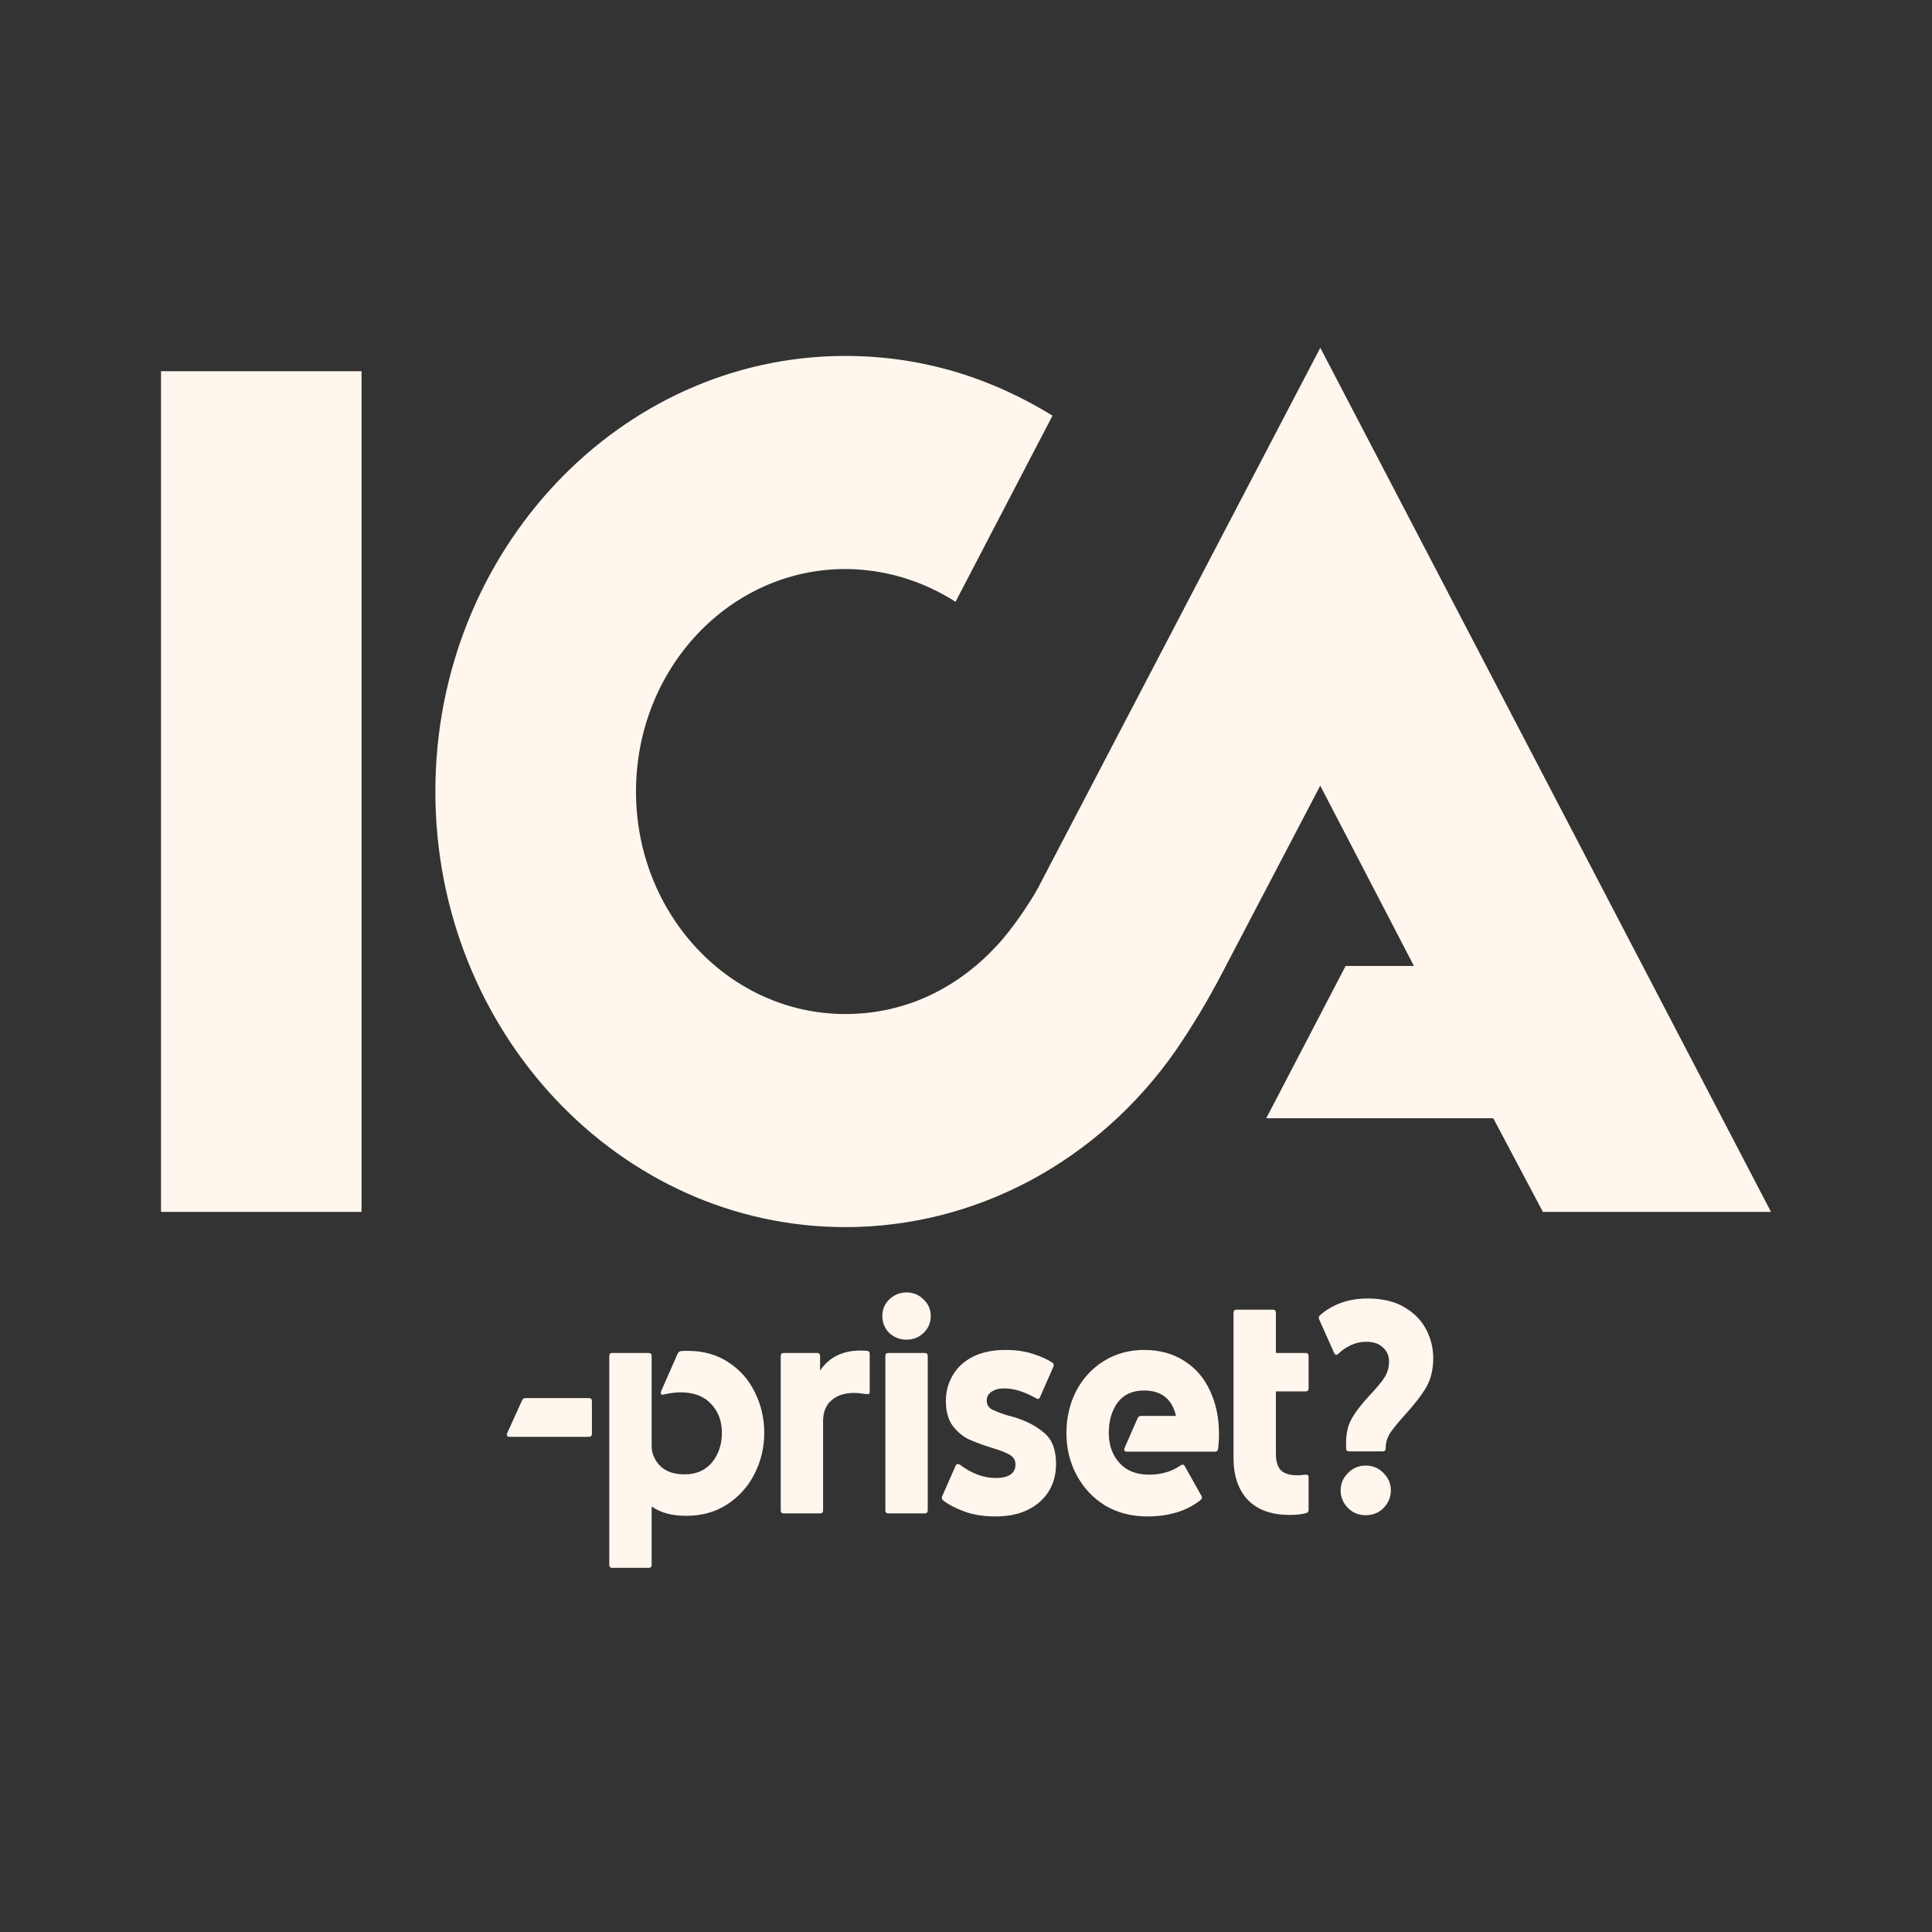 <svg width="200" height="200" viewBox="0 0 300 300" fill="none" xmlns="http://www.w3.org/2000/svg">
<rect x="0" y="0" width="300" height="300" fill="#333333" stroke="none"/>
<g clip-path="url(#clip0_9_2)">
<path d="M25 57.636H56.141V188.18H25V57.636ZM205.016 54L275 188.18H239.578L231.875 173.637H196.625L208.945 149.995H219.555L205.008 121.995L189.781 151.082C187.62 155.237 185.22 159.246 182.594 163.086C176.653 171.608 168.914 178.532 159.998 183.301C151.083 188.07 141.239 190.552 131.258 190.546C96.18 190.546 67.602 160.18 67.602 122.908C67.602 85.636 96.18 55.27 131.258 55.27C143.234 55.27 154.016 58.723 163.43 64.543L148.375 93.447C143.21 90.137 137.297 88.378 131.266 88.359C113.297 88.359 98.758 103.815 98.758 122.908C98.758 142.001 113.305 157.458 131.266 157.458C141.023 157.458 149.062 153.091 154.883 146.732C157.445 144.001 160.359 139.461 161.211 137.825L205.016 54Z" fill="#FFF6EE"/>
</g>
<path d="M79.128 223.109C78.94 223.109 78.815 223.062 78.752 222.968C78.689 222.843 78.689 222.702 78.752 222.545L81.055 217.469C81.149 217.218 81.321 217.093 81.572 217.093H91.442C91.755 217.093 91.912 217.25 91.912 217.563V222.639C91.912 222.952 91.755 223.109 91.442 223.109H79.128ZM95.079 243.46C94.766 243.46 94.609 243.303 94.609 242.99V210.56C94.609 210.247 94.766 210.09 95.079 210.09H100.719C101.032 210.09 101.189 210.247 101.189 210.56V224.566C101.189 225.663 101.612 226.665 102.458 227.574C103.335 228.483 104.62 228.937 106.312 228.937C108.098 228.937 109.508 228.326 110.542 227.104C111.576 225.851 112.093 224.315 112.093 222.498C112.093 220.649 111.529 219.145 110.401 217.986C109.304 216.795 107.722 216.2 105.654 216.2C104.933 216.2 104.072 216.31 103.069 216.529L102.881 216.576C102.63 216.576 102.552 216.404 102.646 216.059L105.231 210.184C105.325 209.996 105.466 209.871 105.654 209.808C105.842 209.777 106.234 209.761 106.829 209.761C109.242 209.761 111.341 210.356 113.127 211.547C114.913 212.706 116.276 214.257 117.216 216.2C118.187 218.143 118.673 220.242 118.673 222.498C118.673 224.754 118.172 226.869 117.169 228.843C116.198 230.786 114.788 232.368 112.939 233.59C111.122 234.781 108.991 235.376 106.547 235.376C104.322 235.376 102.536 234.89 101.189 233.919V242.99C101.189 243.303 101.032 243.46 100.719 243.46H95.079ZM121.7 235C121.387 235 121.23 234.843 121.23 234.53V210.56C121.23 210.247 121.387 210.09 121.7 210.09H126.87C127.183 210.09 127.34 210.247 127.34 210.56V212.816C128.75 210.748 130.834 209.714 133.591 209.714C134.061 209.714 134.406 209.73 134.625 209.761C134.907 209.792 135.048 209.933 135.048 210.184V216.059C135.048 216.247 135.017 216.372 134.954 216.435C134.891 216.466 134.797 216.482 134.672 216.482C134.515 216.482 134.233 216.451 133.826 216.388C133.45 216.325 133.043 216.294 132.604 216.294C131.131 216.294 129.956 216.686 129.079 217.469C128.233 218.221 127.81 219.286 127.81 220.665V234.53C127.81 234.843 127.653 235 127.34 235H121.7ZM137.948 235C137.635 235 137.478 234.843 137.478 234.53V210.56C137.478 210.247 137.635 210.09 137.948 210.09H143.588C143.901 210.09 144.058 210.247 144.058 210.56V234.53C144.058 234.843 143.901 235 143.588 235H137.948ZM140.768 208.022C139.734 208.022 138.841 207.677 138.089 206.988C137.368 206.267 137.008 205.39 137.008 204.356C137.008 203.322 137.368 202.46 138.089 201.771C138.841 201.05 139.734 200.69 140.768 200.69C141.802 200.69 142.679 201.05 143.4 201.771C144.152 202.46 144.528 203.322 144.528 204.356C144.528 205.39 144.152 206.267 143.4 206.988C142.679 207.677 141.802 208.022 140.768 208.022ZM154.582 235.47C152.765 235.47 151.167 235.219 149.788 234.718C148.409 234.217 147.297 233.637 146.451 232.979C146.232 232.791 146.185 232.572 146.31 232.321L148.378 227.621C148.503 227.308 148.723 227.245 149.036 227.433C150.885 228.812 152.733 229.501 154.582 229.501C156.65 229.501 157.684 228.796 157.684 227.386C157.684 226.759 157.402 226.274 156.838 225.929C156.274 225.584 155.365 225.224 154.112 224.848C152.608 224.378 151.37 223.924 150.399 223.485C149.459 223.015 148.629 222.31 147.908 221.37C147.219 220.399 146.874 219.114 146.874 217.516C146.874 216.106 147.219 214.806 147.908 213.615C148.597 212.393 149.631 211.422 151.01 210.701C152.42 209.98 154.128 209.62 156.133 209.62C157.731 209.62 159.157 209.824 160.41 210.231C161.663 210.638 162.666 211.093 163.418 211.594C163.637 211.751 163.684 211.97 163.559 212.252L161.491 216.952C161.397 217.14 161.303 217.234 161.209 217.234C161.115 217.234 160.99 217.187 160.833 217.093C159.047 216.09 157.418 215.589 155.945 215.589C155.13 215.589 154.472 215.761 153.971 216.106C153.47 216.419 153.219 216.889 153.219 217.516C153.219 218.111 153.501 218.566 154.065 218.879C154.66 219.161 155.334 219.427 156.086 219.678C156.869 219.897 157.386 220.038 157.637 220.101C159.58 220.728 161.115 221.558 162.243 222.592C163.402 223.595 163.982 225.161 163.982 227.292C163.982 229.767 163.12 231.757 161.397 233.261C159.705 234.734 157.433 235.47 154.582 235.47ZM178.143 235.47C175.699 235.47 173.521 234.906 171.61 233.778C169.73 232.619 168.257 231.052 167.192 229.078C166.127 227.104 165.594 224.926 165.594 222.545C165.594 220.164 166.095 217.986 167.098 216.012C168.132 214.038 169.558 212.487 171.375 211.359C173.224 210.2 175.323 209.62 177.673 209.62C180.054 209.62 182.122 210.184 183.877 211.312C185.632 212.409 186.963 213.944 187.872 215.918C188.812 217.892 189.282 220.132 189.282 222.639C189.282 223.485 189.235 224.268 189.141 224.989C189.11 225.271 188.953 225.412 188.671 225.412H174.994C174.806 225.412 174.681 225.365 174.618 225.271C174.555 225.146 174.555 225.005 174.618 224.848L176.639 220.242C176.733 219.991 176.921 219.866 177.203 219.866H182.608C182.013 217.234 180.352 215.918 177.626 215.918C175.84 215.918 174.477 216.545 173.537 217.798C172.628 219.051 172.174 220.618 172.174 222.498C172.174 224.378 172.722 225.929 173.819 227.151C174.916 228.373 176.451 228.984 178.425 228.984C180.336 228.984 181.981 228.498 183.36 227.527C183.423 227.464 183.517 227.433 183.642 227.433C183.799 227.433 183.908 227.511 183.971 227.668L186.556 232.274C186.619 232.399 186.65 232.493 186.65 232.556C186.65 232.65 186.572 232.775 186.415 232.932C184.284 234.624 181.527 235.47 178.143 235.47ZM200.236 235.235C197.416 235.235 195.254 234.452 193.75 232.885C192.277 231.318 191.541 229.156 191.541 226.399V203.839C191.541 203.526 191.698 203.369 192.011 203.369H197.651C197.964 203.369 198.121 203.526 198.121 203.839V210.09H202.727C203.04 210.09 203.197 210.247 203.197 210.56V215.589C203.197 215.902 203.04 216.059 202.727 216.059H198.121V225.788C198.121 226.885 198.372 227.715 198.873 228.279C199.406 228.812 200.252 229.078 201.411 229.078C201.756 229.078 202.038 229.062 202.257 229.031C202.476 229 202.664 228.984 202.821 228.984C203.072 228.984 203.197 229.109 203.197 229.36V234.436C203.197 234.718 203.072 234.89 202.821 234.953C202.163 235.141 201.301 235.235 200.236 235.235ZM209.488 225.365C209.175 225.365 209.018 225.208 209.018 224.895V224.096C209.018 222.623 209.284 221.401 209.817 220.43C210.35 219.427 211.258 218.221 212.543 216.811C213.796 215.495 214.627 214.492 215.034 213.803C215.473 213.082 215.692 212.283 215.692 211.406C215.692 210.529 215.379 209.808 214.752 209.244C214.157 208.649 213.279 208.351 212.12 208.351C211.274 208.351 210.459 208.539 209.676 208.915C208.924 209.291 208.297 209.73 207.796 210.231C207.702 210.325 207.608 210.372 207.514 210.372C207.389 210.372 207.279 210.294 207.185 210.137L204.835 204.873C204.804 204.81 204.788 204.732 204.788 204.638C204.788 204.481 204.851 204.34 204.976 204.215C206.981 202.492 209.441 201.63 212.355 201.63C214.674 201.63 216.585 202.084 218.089 202.993C219.624 203.902 220.752 205.061 221.473 206.471C222.194 207.881 222.554 209.354 222.554 210.889C222.554 212.581 222.209 214.054 221.52 215.307C220.831 216.529 219.703 218.002 218.136 219.725C217.008 220.978 216.225 221.95 215.786 222.639C215.379 223.328 215.175 224.033 215.175 224.754V224.895C215.175 225.208 215.018 225.365 214.705 225.365H209.488ZM212.073 235.282C210.976 235.282 210.052 234.906 209.3 234.154C208.548 233.371 208.172 232.462 208.172 231.428C208.172 230.394 208.548 229.501 209.3 228.749C210.052 227.966 210.976 227.574 212.073 227.574C213.17 227.574 214.094 227.966 214.846 228.749C215.598 229.501 215.974 230.394 215.974 231.428C215.974 232.462 215.598 233.371 214.846 234.154C214.094 234.906 213.17 235.282 212.073 235.282Z" fill="#FFF6EE"/>
<defs>
<clipPath id="clip0_9_2">
<rect width="250" height="136.546" fill="#FFF6EE" transform="translate(25 54)"/>
</clipPath>
</defs>
</svg>
